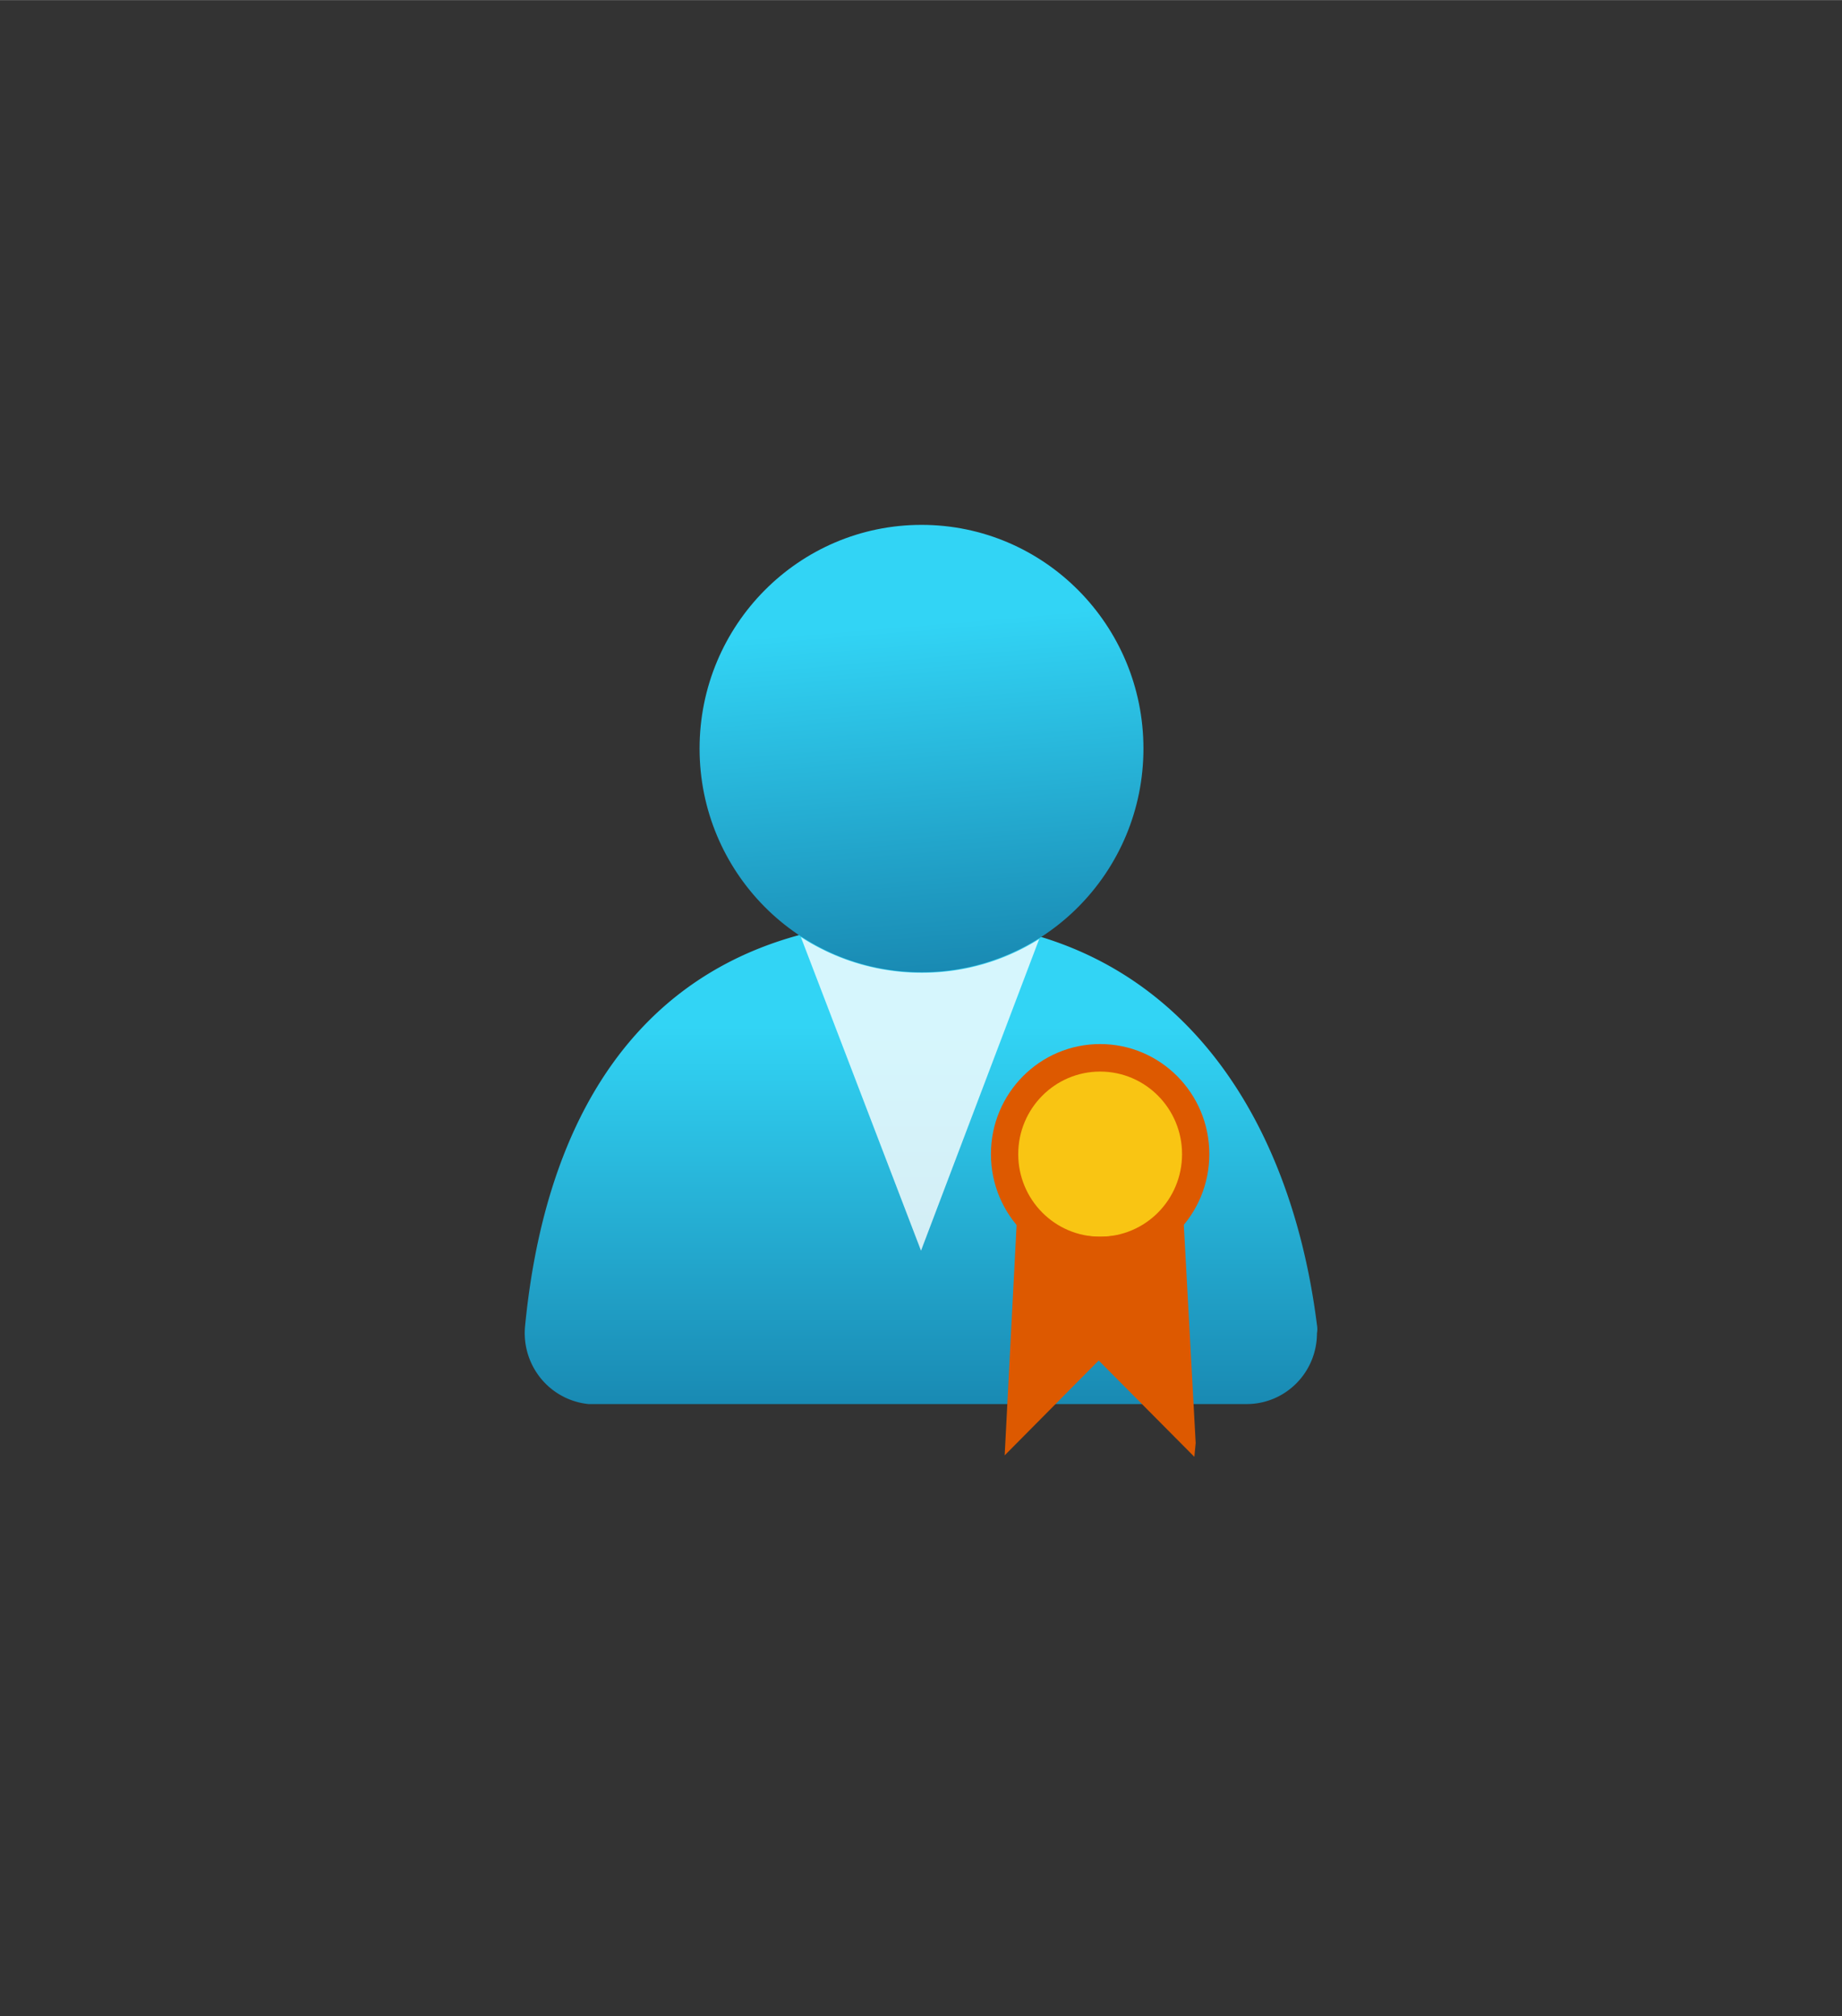 <?xml version="1.0" encoding="UTF-8" standalone="no"?>
<!DOCTYPE svg PUBLIC "-//W3C//DTD SVG 1.1//EN" "http://www.w3.org/Graphics/SVG/1.1/DTD/svg11.dtd">
<!-- Generated by Microsoft Visio, SVG Export License.svg Page-1 -->
<svg xmlns="http://www.w3.org/2000/svg" xmlns:xlink="http://www.w3.org/1999/xlink" xmlns:ev="http://www.w3.org/2001/xml-events"
		width="1.556in" height="1.703in" viewBox="0 0 112.056 122.63" xml:space="preserve" color-interpolation-filters="sRGB"
		class="st6">
	<rect x="0" y="0" width="112.056" height="122.63" fill="#333333" stroke="none"/>
	<style type="text/css">
	<![CDATA[
		.st1 {fill:url(#grad0-6);stroke:none;stroke-linecap:butt;stroke-width:31.921}
		.st2 {fill:#ffffff;fill-opacity:0.8;stroke:none;stroke-linecap:butt;stroke-width:31.921}
		.st3 {fill:url(#grad0-12);stroke:none;stroke-linecap:butt;stroke-width:31.921}
		.st4 {fill:#dd5900;stroke:none;stroke-linecap:butt;stroke-width:14.909}
		.st5 {fill:#fcd116;fill-opacity:0.9;stroke:none;stroke-linecap:butt;stroke-width:14.909}
		.st6 {fill:none;fill-rule:evenodd;font-size:12px;overflow:visible;stroke-linecap:square;stroke-miterlimit:3}
	]]>
	</style>

	<defs id="Patterns_And_Gradients">
		<linearGradient id="grad0-6" x1="0" y1="0" x2="1" y2="0" gradientTransform="rotate(90 0.5 0.5)">
			<stop offset="0.22" stop-color="#32d4f5" stop-opacity="1"/>
			<stop offset="1" stop-color="#198ab3" stop-opacity="1"/>
		</linearGradient>
		<linearGradient id="grad0-12" x1="0" y1="0" x2="1" y2="0" gradientTransform="rotate(85.406 0.5 0.5)">
			<stop offset="0.22" stop-color="#32d4f5" stop-opacity="1"/>
			<stop offset="1" stop-color="#198ab3" stop-opacity="1"/>
		</linearGradient>
	</defs>
	<g>
		<title>Page-1</title>
		<g id="group2499-1" transform="translate(31.946,-34.016)">
			<title>License</title>
			<g id="group2500-2" transform="translate(0,-3.21)">
				<title>Icon-identity-230</title>
				<g id="shape2501-3">
					<title>path4</title>
					<path d="M43.89 122.63 A4.274 4.308 -180 0 0 48.17 118.32 A1.385 1.396 -180 0 0 48.17 117.82 C46.46 104.24
								 38.82 93.18 24.08 93.18 C9.34 93.18 1.5 102.54 0 117.85 A4.304 4.338 -180 0 0 3.86 122.63 L43.89
								 122.63 Z" class="st1"/>
				</g>
				<g id="shape2502-7" transform="translate(16.773,-9.33)">
					<title>path6</title>
					<path d="M7.31 105.72 A13.53 13.638 0 0 1 0 103.55 L7.31 122.63 L14.5 103.67 A13.353 13.46 0 0 1 7.31 105.72
								 Z" class="st2"/>
				</g>
				<g id="shape2503-9" transform="translate(10.612,-26.266)">
					<title>circle8</title>
					<ellipse cx="13.501" cy="109.022" rx="13.501" ry="13.608" class="st3"/>
				</g>
			</g>
			<g id="shape2504-13" transform="translate(28.336,-11.718)">
				<title>circle8-7</title>
				<ellipse cx="6.643" cy="115.934" rx="6.643" ry="6.696" class="st4"/>
			</g>
			<g id="shape2505-15" transform="translate(29.997,-13.392)">
				<title>circle10</title>
				<ellipse cx="4.983" cy="117.608" rx="4.983" ry="5.022" class="st5"/>
			</g>
			<g id="shape2506-17" transform="translate(29.172,-2.70006E-13)">
				<title>path12</title>
				<path d="M5.81 109.24 A7.435 7.494 0 0 1 0.79 107.27 L0 122.54 L5.72 116.77 L11.54 122.63 L11.62 121.79 L10.83
							 107.27 A7.435 7.494 0 0 1 5.81 109.24 L5.81 109.24 Z" class="st4"/>
			</g>
		</g>
	</g>
</svg>
